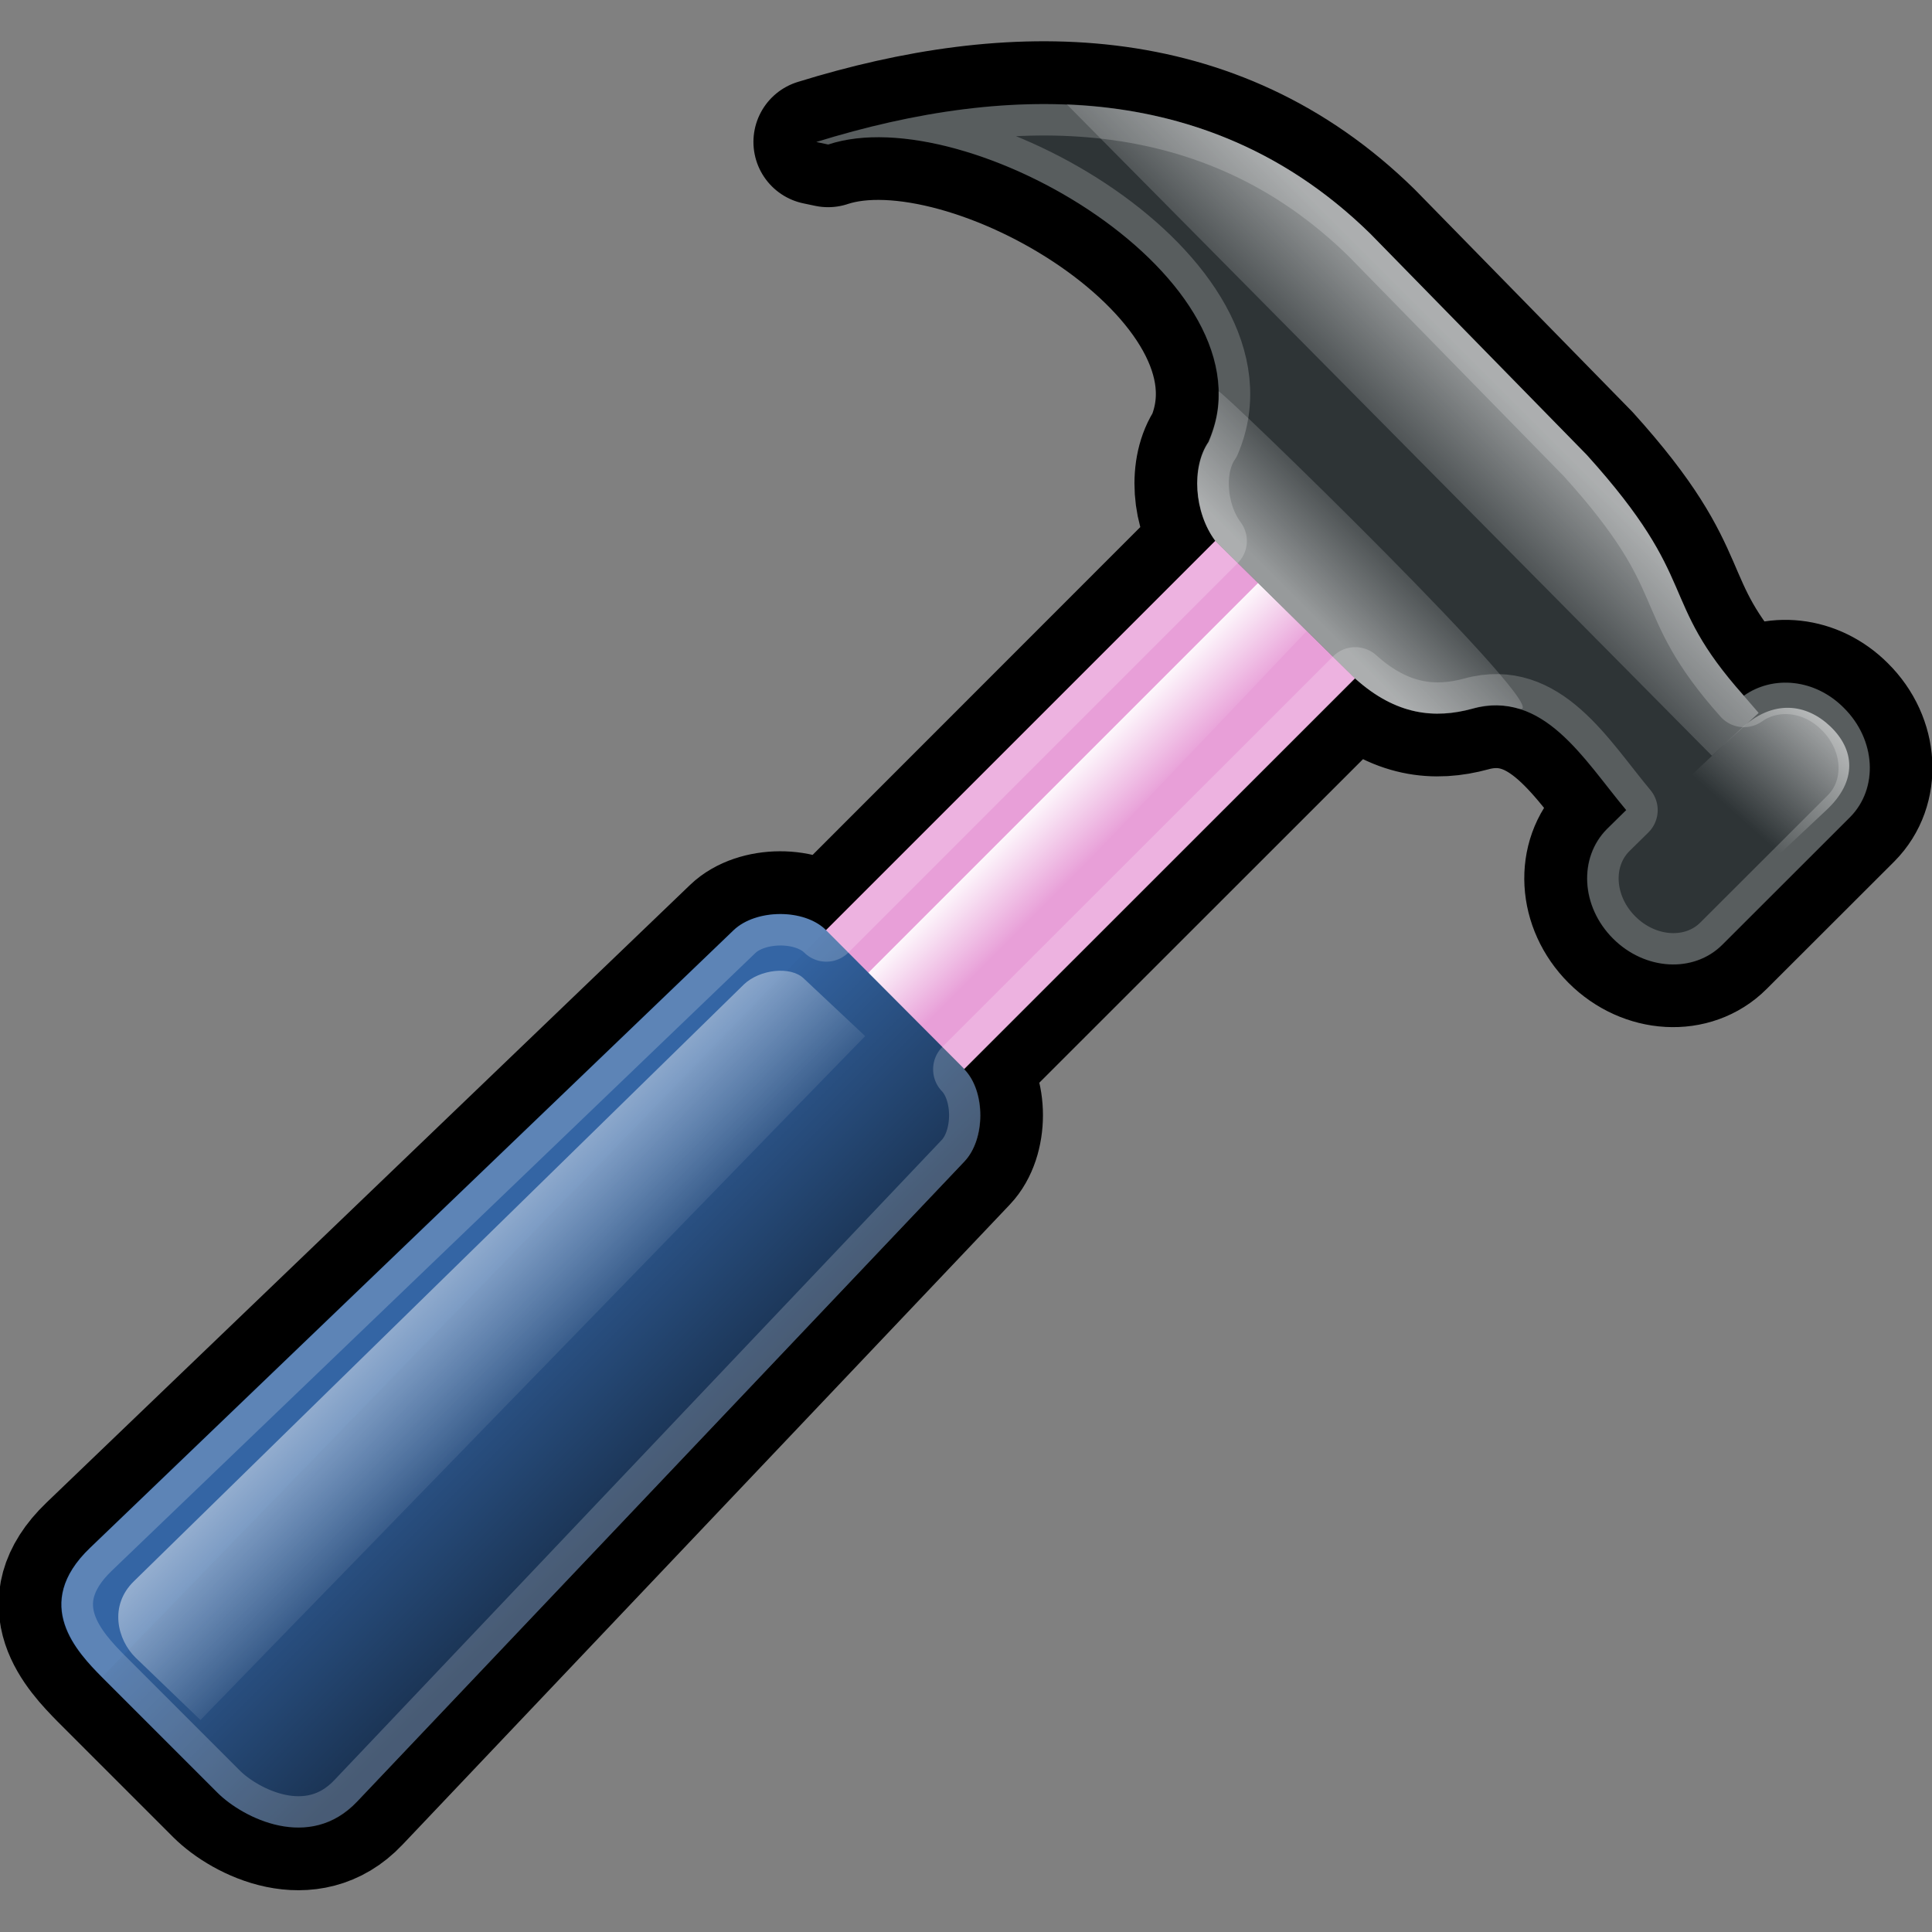 <?xml version="1.0" encoding="UTF-8" standalone="no"?>
<!-- made by Andy, It's public domain,  yeah why not-->

<svg
   xmlns:dc="http://purl.org/dc/elements/1.1/"
   xmlns:cc="http://creativecommons.org/ns#"
   xmlns:rdf="http://www.w3.org/1999/02/22-rdf-syntax-ns#"
   xmlns:svg="http://www.w3.org/2000/svg"
   xmlns="http://www.w3.org/2000/svg"
   xmlns:xlink="http://www.w3.org/1999/xlink"
   xmlns:sodipodi="http://sodipodi.sourceforge.net/DTD/sodipodi-0.dtd"
   xmlns:inkscape="http://www.inkscape.org/namespaces/inkscape"
   id="svg4895"
   sodipodi:docname="openclipart_245_hammer.svg"
   sodipodi:modified="true"
   viewBox="0 0 123.161 123.161"
   sodipodi:version="0.32"
   version="1.0"
   inkscape:output_extension="org.inkscape.output.svg.inkscape"
   inkscape:version="0.91 r13725"
   width="123.161"
   height="123.161">
  <rect x="0" y="0" width="123.161" height="123.161" fill="#808080" stroke="none"/>
  <sodipodi:namedview
     id="base"
     bordercolor="#666666"
     inkscape:pageshadow="2"
     guidetolerance="10.0"
     pagecolor="#ffffff"
     gridtolerance="10.0"
     inkscape:zoom="2.9609375"
     objecttolerance="10.0"
     borderopacity="1.0"
     inkscape:current-layer="hammer"
     inkscape:cx="11.223429"
     inkscape:cy="58.06519"
     inkscape:window-y="48"
     inkscape:window-x="-8"
     inkscape:window-height="945"
     inkscape:pageopacity="0.0"
     inkscape:window-width="1280"
     showgrid="false"
     inkscape:window-maximized="1"
     fit-margin-top="0"
     fit-margin-left="0"
     fit-margin-right="0"
     fit-margin-bottom="0" />
  <defs
     id="defs3">
    <linearGradient
       id="WhiteTransparent">
      <stop
         id="stop6"
         style="stop-color:white"
         offset="0" />
      <stop
         id="stop8"
         style="stop-color:white;stop-opacity:0"
         offset="1" />
    </linearGradient>
    <linearGradient
       id="BlackTransparent">
      <stop
         id="stop11"
         style="stop-color:black"
         offset="0" />
      <stop
         id="stop13"
         style="stop-color:black;stop-opacity:0"
         offset="1" />
    </linearGradient>
    <clipPath
       id="clipoutline2"
       clipPathUnits="userSpaceOnUse">
      <path
         id="outline2"
         d="m 55.8,12 0.76,0.16 c 8.84,-2.94 28.68,8.64 24.26,18.96 -1.12,1.62 -0.93,4.5 0.42,6.31 L 56.43,62.25 c -1.39,-1.39 -4.48,-1.36 -5.9,0 L 9.5,101.63 c -3.74,3.59 -0.8,6.64 0.78,8.25 l 7.36,7.36 c 1.61,1.6 5.86,3.76 8.88,0.56 L 65.24,76.99 c 1.35,-1.42 1.36,-4.47 0,-5.87 0,0 0.01,-0.02 0,-0.02 L 90.15,46.2 c 2.63,2.37 5.114,2.575 7.47,1.93 4.55,-1.245 7.09,3.207 9.81,6.46 l -1.23,1.21 c -1.82,1.84 -1.65,4.94 0.39,6.98 2.04,2.04 5.15,2.21 6.97,0.39 l 8.14,-8.13 c 1.82,-1.84 1.65,-4.94 -0.4,-6.97 -1.84,-1.85 -4.51,-2.09 -6.37,-0.77 -5.58,-6.26 -2.65,-7.2 -10.01,-15.35 L 91.13,17.86 C 81.2,8.12 68.3,8.13 55.8,12 Z"
         inkscape:connector-curvature="0" />
    </clipPath>
    <!-- -->
    <linearGradient
       id="linearGradient2646"
       y2="6037.5"
       xlink:href="#BlackTransparent"
       gradientUnits="userSpaceOnUse"
       x2="2375.5"
       y1="6145.3"
       x1="2483"
       inkscape:collect="always"
       gradientTransform="translate(1.7824569e-6,-2.696)" />
    <linearGradient
       id="linearGradient2648"
       y2="124"
       xlink:href="#WhiteTransparent"
       gradientUnits="userSpaceOnUse"
       x2="626.1"
       gradientTransform="matrix(0.077,0.077,-0.36,0.36,78.135,-46.206)"
       y1="124"
       x1="577.03"
       inkscape:collect="always" />
    <linearGradient
       id="linearGradient2650"
       y2="368.27"
       xlink:href="#WhiteTransparent"
       gradientUnits="userSpaceOnUse"
       x2="146.15"
       gradientTransform="matrix(0.3,0.3,-0.09,0.09,78.84,-47.496)"
       y1="288.57"
       x1="146.15"
       inkscape:collect="always" />
    <linearGradient
       id="linearGradient2652"
       y2="-1.72"
       xlink:href="#WhiteTransparent"
       gradientUnits="userSpaceOnUse"
       x2="258.96"
       gradientTransform="matrix(0.33,0.33,-0.094,0.094,9.03,-50.796)"
       y1="62.74"
       x1="258.96"
       inkscape:collect="always" />
    <linearGradient
       id="linearGradient2654"
       y2="286.56"
       xlink:href="#BlackTransparent"
       gradientUnits="userSpaceOnUse"
       x2="419.88"
       gradientTransform="matrix(0.1,0.1,-0.28,0.28,78.84,-47.496)"
       y1="286.56"
       x1="543.1"
       inkscape:collect="always" />
    <linearGradient
       id="linearGradient2656"
       y2="254.83"
       xlink:href="#WhiteTransparent"
       gradientUnits="userSpaceOnUse"
       x2="615.59"
       gradientTransform="matrix(0.081,0.077,-0.35,0.36,77.14,-48.586)"
       y1="254.36"
       x1="512.7"
       inkscape:collect="always" />
    <linearGradient
       id="linearGradient2658"
       y2="118.3"
       xlink:href="#WhiteTransparent"
       gradientUnits="userSpaceOnUse"
       x2="638.3"
       gradientTransform="matrix(0.1,0.1,-0.22,0.2,75.6,-36.226)"
       y1="69.99"
       x1="637.03"
       inkscape:collect="always" />
  </defs>
  <style
     id="style31"
     type="text/css">/* Specular Highlighting */
		.low-specularity	{opacity:0.25;}
		.specularity		{opacity:0.5;}
		.high-specularity	{opacity:0.75;}
		.full-specularity	{opacity:1;}
	/* Shading */
		.low-shade	{opacity:0.25;}
		.shade		{opacity:0.5;}
		.high-shade	{opacity:0.75;}
		.full-shade	{opacity:1;}
	/* Tango palette fill/stroke */
		.black		{fill:#000;}
		.aluminium1	{fill:#eeeeec;}
		.aluminium2	{fill:#d3d7cf;}
		.aluminium6	{fill:#2e3436;}
		.chocolate3	{fill:#8f5902;}
		.chocolate2	{fill:#c17d11;}
		.aluminium4	{fill:#888a85;}
	/* Shadows: Back-Shadows &amp; Base Shadows */
		.base-shadow	{opacity:0.4;}
		.outline-big	{stroke:black;stroke-width:8;opacity:0.25;stroke-linejoin:round;}
		.outline-small	{stroke:black;stroke-width:4;opacity:0.5;stroke-linejoin:round;}
		.stroke-highlight	{fill:none;stroke:white;stroke-opacity:0.2;stroke-width:4;stroke-linejoin:round;}</style>
  <g
     id="hammer"
     transform="translate(-3.77,-0.256)">
    <use
       id="use50"
       style="opacity:0.25;stroke:#000000;stroke-width:8;stroke-linejoin:round"
       class="outline-big"
       xlink:href="#outline2"
       height="128"
       width="128"
       y="0"
       x="0"
       transform="translate(1.7824569e-6,-2.696)" />
    <use
       id="use52"
       style="opacity:0.5;stroke:#000000;stroke-width:4;stroke-linejoin:round"
       class="outline-small stroke-aluminium5"
       xlink:href="#outline2"
       height="128"
       width="128"
       y="0"
       x="0"
       transform="translate(1.7824569e-6,-2.696)" />
    <path
       id="path54"
       class="aluminium2"
       style="fill:#e89fd8;fill-opacity:1"
       d="m 82.92,33.054 -29.45,29.45 8.83,8.83 29.45,-29.44 -8.83,-8.84 z"
       inkscape:connector-curvature="0" />
    <path
       id="path56"
       class="specularity"
       style="opacity:0.5;fill:url(#linearGradient2646)"
       d="m 88.93,39.064 -29.45,29.44 2.82,2.83 29.45,-29.44 -2.82,-2.83 z"
       inkscape:connector-curvature="0" />
    <path
       id="path58"
       style="fill:url(#linearGradient2648)"
       d="m 85.755,35.634 -29.33,29.33 3.79,3.79 28.58,-30.08 -3.04,-3.04 z"
       inkscape:connector-curvature="0" />
    <path
       id="path60"
       class="aluminium6"
       style="fill:#2e3436"
       d="m 55.8,9.304 0.76,0.16 c 8.84,-2.94 28.68,8.64 24.26,18.96 -1.12,1.62 -0.93,4.5 0.42,6.31 l 8.91,8.77 c 2.63,2.37 5.11,2.57 7.47,1.93 4.55,-1.23 7.08,3.2 9.81,6.46 l -1.23,1.21 c -1.82,1.84 -1.65,4.94 0.39,6.98 2.04,2.04 5.15,2.21 6.97,0.39 l 8.14,-8.13 c 1.82,-1.84 1.65,-4.94 -0.4,-6.97 -1.84,-1.85 -4.51,-2.09 -6.37,-0.77 -5.58,-6.26 -2.65,-7.2 -10.01,-15.35 l -13.79,-14.09 c -9.93,-9.74 -22.83,-9.73 -35.33,-5.86 z"
       inkscape:connector-curvature="0" />
    <path
       id="path62"
       class="specularity"
       style="opacity:0.5;fill:url(#linearGradient2650)"
       d="m 114.93,44.604 c -5.58,-6.26 -2.65,-7.2 -10.01,-15.35 l -13.79,-14.09 c -5.69,-5.58 -12.36,-7.96 -19.36,-8.26 L 112.9,48.434 l 2.98,-2.73 -0.95,-1.1 z"
       inkscape:connector-curvature="0" />
    <path
       id="path64"
       class="low-specularity"
       style="opacity:0.5;fill:url(#linearGradient2652)"
       d="m 81.45,25.304 c 0.05,1 -0.179,2 -0.65,3.12 -1.1,1.62 -0.91,4.5 0.44,6.31 l 8.91,8.77 c 2.63,2.37 5.11,2.57 7.47,1.93 1.08,-0.33 2.06,-0.27 2.98,0 2.8,0.77 -19.16,-20.55 -19.15,-20.23 l 0,0.1 z"
       inkscape:connector-curvature="0" />
    <path
       id="path66"
       style="fill:#3465a4"
       d="m 56.43,59.554 c -1.39,-1.39 -4.48,-1.36 -5.9,0 l -41.03,39.38 c -3.74,3.59 -0.82,6.64 0.78,8.25 l 7.36,7.36 c 1.61,1.6 5.86,3.76 8.88,0.56 l 38.72,-40.81 c 1.35,-1.42 1.36,-4.47 0,-5.87 0,0 0.01,-0.02 0,-0.02 l -8.81,-8.85 z"
       inkscape:connector-curvature="0" />
    <path
       id="path68"
       class="low-shade"
       style="opacity:0.5;fill:url(#linearGradient2654)"
       d="m 10.27,107.174 7.36,7.37 c 1.61,1.6 5.73,3.89 8.75,0.71 l 38.87,-40.97 c 1.35,-1.43 1.39,-4.5 0,-5.88 l -8.83,-8.84 -46.15,47.61 z"
       inkscape:connector-curvature="0" />
    <path
       id="path70"
       class="specularity"
       style="opacity:0.5;fill:url(#linearGradient2656)"
       d="m 51.2,63.004 -38.88,38.04 c -1.62,1.56 -1.07,3.75 0.1,4.89 l 4.13,3.97 42.37,-43.6 -3.92,-3.68 c -0.84,-0.8 -2.8,-0.57 -3.8,0.38 z"
       inkscape:connector-curvature="0" />
    <use
       id="use72"
       style="fill:none;stroke:#ffffff;stroke-width:4;stroke-linejoin:round;stroke-opacity:0.2"
       clip-path="url(#clipoutline2)"
       class="stroke-highlight"
       xlink:href="#outline2"
       height="128"
       width="128"
       y="0"
       x="0"
       transform="translate(0.015,-2.689)" />
    <path
       id="path74"
       style="fill:url(#linearGradient2658)"
       d="m 120.45,46.564 c 1.51,1.44 1.8,3.44 -0.28,5.36 l -3.87,3.63 c -2.08,1.95 -7.52,-3.25 -5.45,-5.19 l 3.88,-3.63 c 2.07,-1.95 4.21,-1.61 5.72,-0.17 z"
       inkscape:connector-curvature="0" />
  </g>
</svg>
